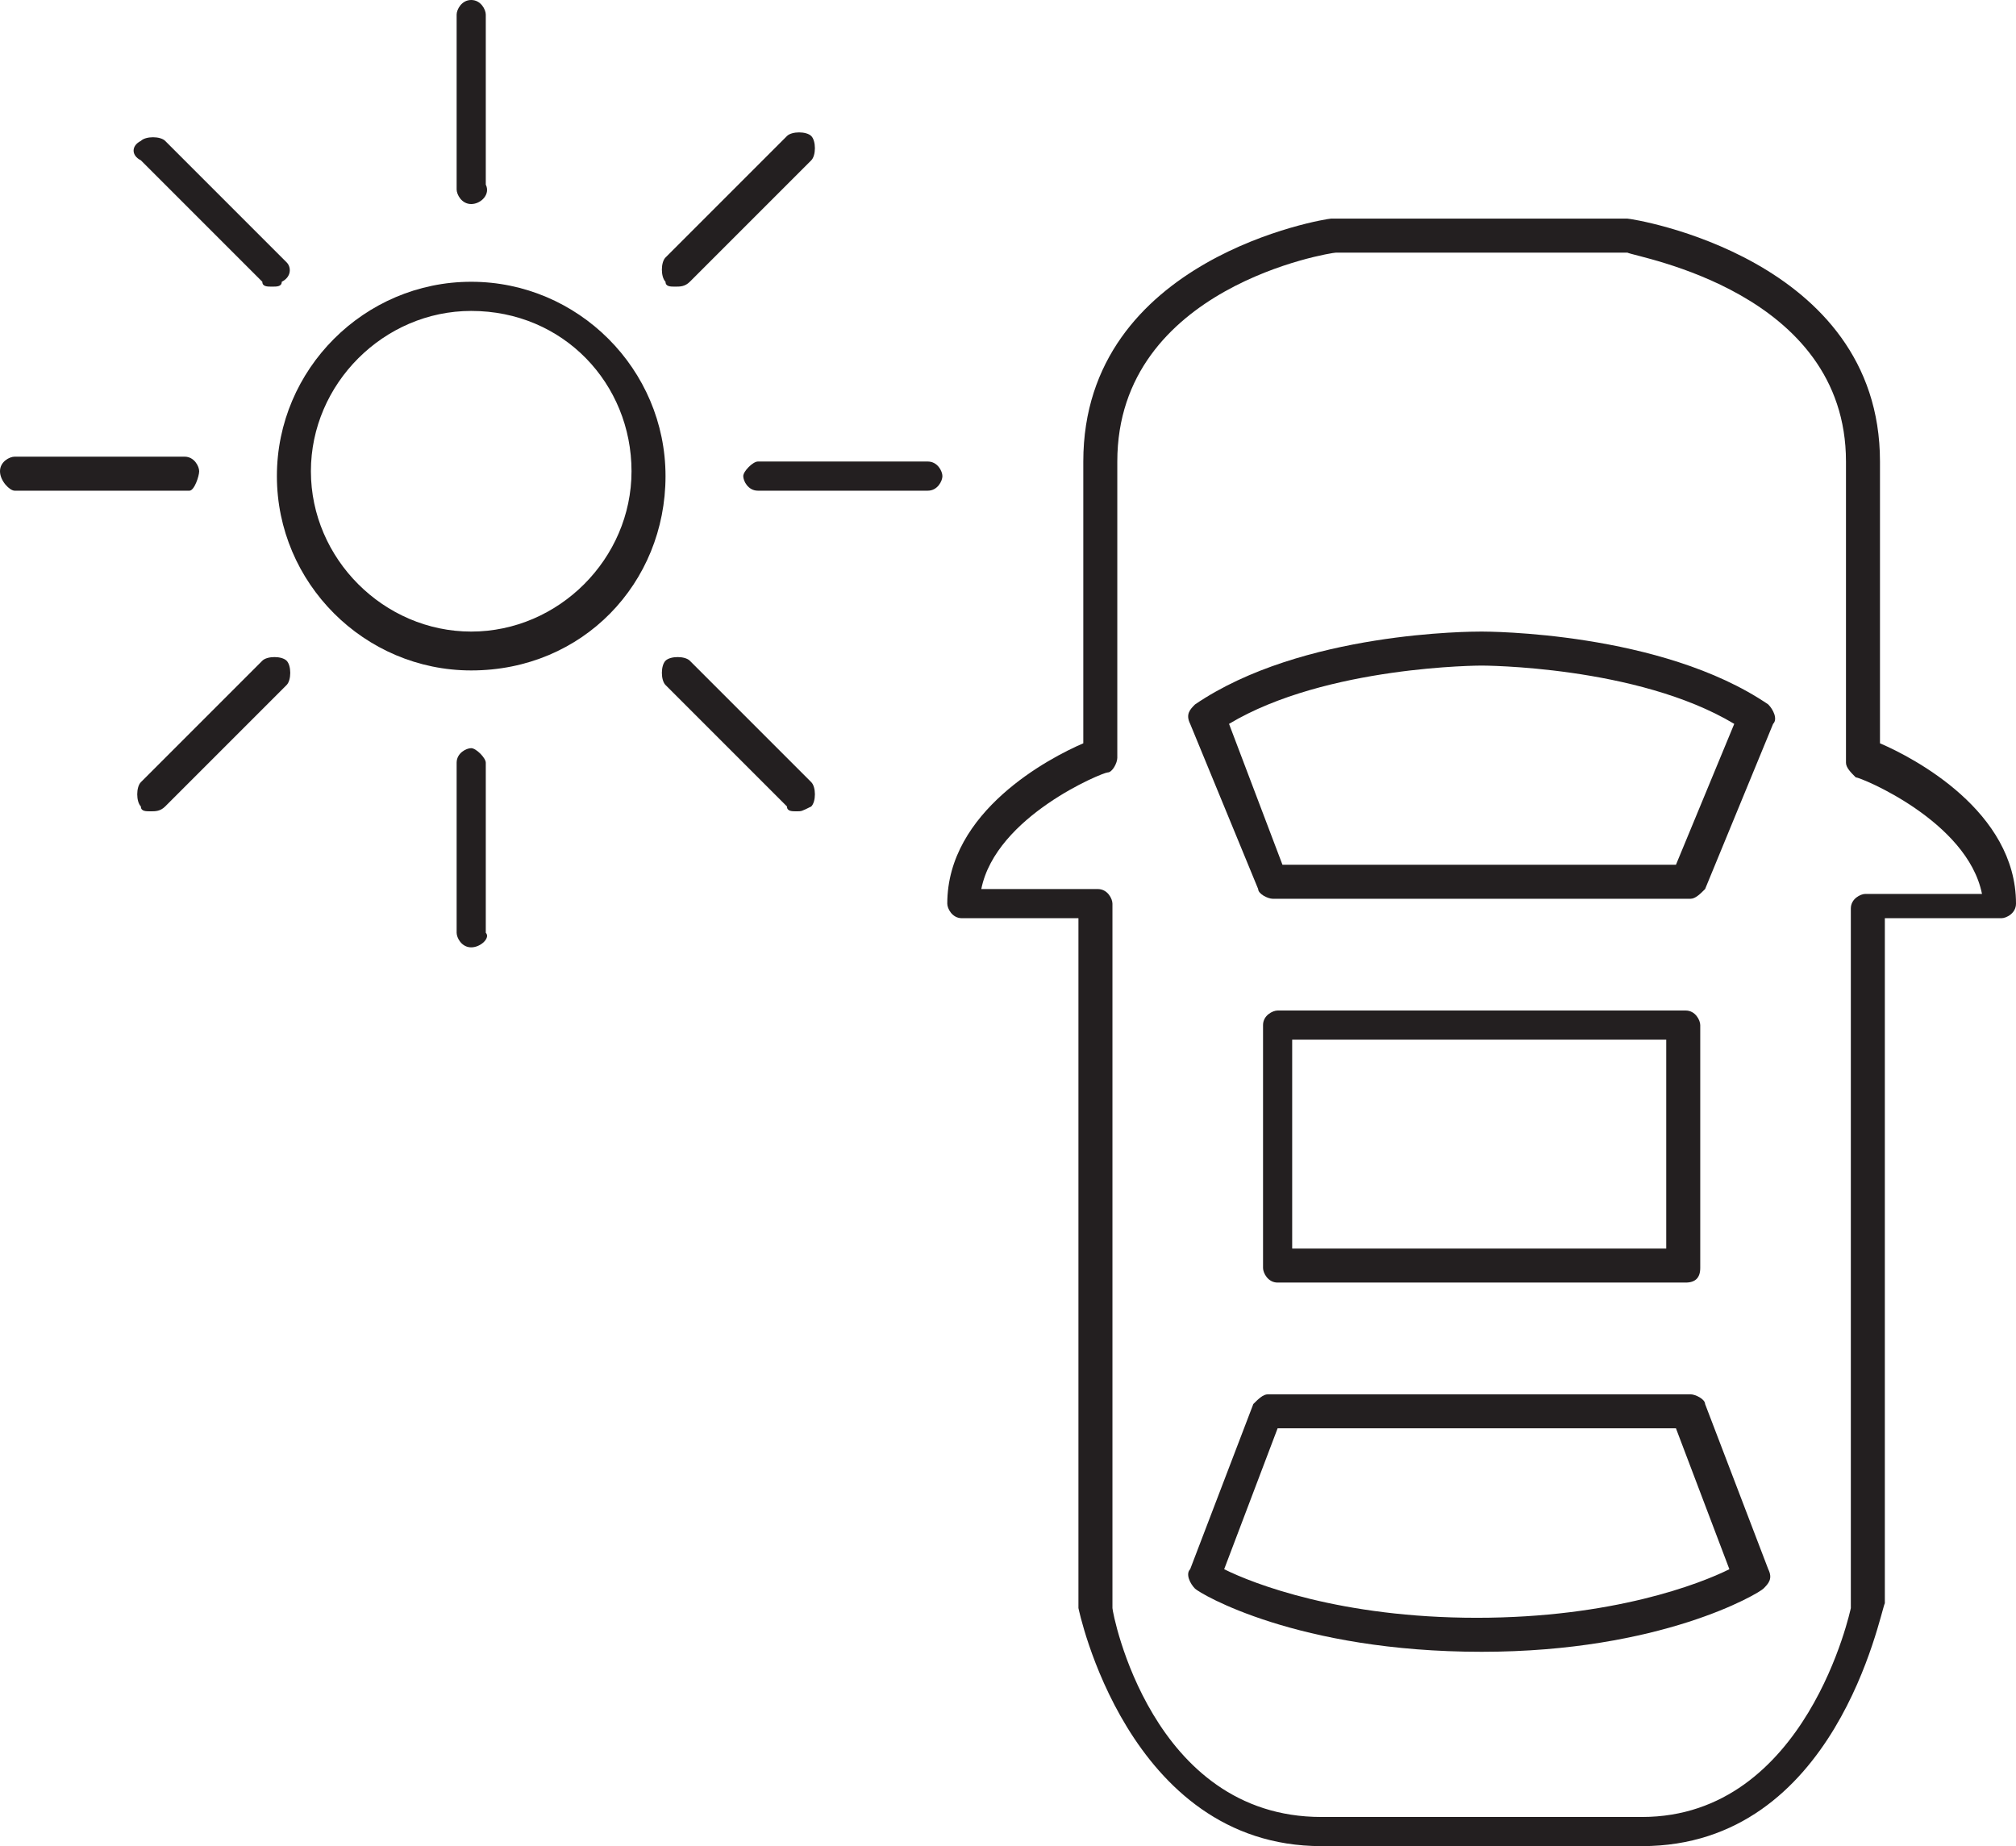 <svg enable-background="new 0 0 41.5 38" viewBox="0 0 41.5 38" xmlns="http://www.w3.org/2000/svg"><switch><g fill="#231f20"><path d="m9.7 13.8c-2.2 0-4-1.8-4-4s1.8-4 4-4 4 1.8 4 4-1.7 4-4 4zm0-7.4c-1.8 0-3.3 1.5-3.3 3.3s1.5 3.3 3.3 3.3 3.3-1.5 3.3-3.3-1.4-3.3-3.3-3.3z"/><path d="m9.7 4.2c-.2 0-.3-.2-.3-.3v-3.6c0-.1.1-.3.3-.3s.3.2.3.3v3.5c.1.2-.1.4-.3.4z"/><path d="m5.6 5.9c-.1 0-.2 0-.2-.1l-2.5-2.5c-.2-.1-.2-.3 0-.4.1-.1.4-.1.5 0l2.5 2.5c.1.1.1.3-.1.4 0 .1-.1.1-.2.1z"/><path d="m3.9 10.1h-3.6c-.1 0-.3-.2-.3-.4s.2-.3.3-.3h3.5c.2 0 .3.2.3.3s-.1.4-.2.4z"/><path d="m3.1 16.7c-.1 0-.2 0-.2-.1-.1-.1-.1-.4 0-.5l2.5-2.5c.1-.1.4-.1.5 0s.1.4 0 .5l-2.5 2.5c-.1.1-.2.1-.3.1z"/><path d="m9.7 19.5c-.2 0-.3-.2-.3-.3v-3.5c0-.2.2-.3.3-.3s.3.2.3.3v3.5c.1.1-.1.3-.3.3z"/><path d="m16.4 16.7c-.1 0-.2 0-.2-.1l-2.5-2.5c-.1-.1-.1-.4 0-.5s.4-.1.5 0l2.5 2.5c.1.1.1.4 0 .5-.2.1-.2.1-.3.1z"/><path d="m19.1 10.1h-3.5c-.2 0-.3-.2-.3-.3s.2-.3.3-.3h3.5c.2 0 .3.2.3.3s-.1.3-.3.3z"/><path d="m13.9 5.9c-.1 0-.2 0-.2-.1-.1-.1-.1-.4 0-.5l2.5-2.5c.1-.1.4-.1.5 0s.1.4 0 .5l-2.5 2.5c-.1.1-.2.1-.3.1z"/><path d="m33.8 38h-6.6c-4 0-5-4.9-5-4.9v-14.2h-2.4c-.2 0-.3-.2-.3-.3 0-1.9 2.1-3 2.8-3.3v-5.8c0-4.2 5-5 5.1-5h6.1c.1 0 5.2.8 5.2 5v5.8c.7.3 2.8 1.4 2.8 3.3 0 .2-.2.3-.3.3h-2.4v14.1c-.1.2-1 5-5 5zm-13.6-19.7h2.4c.2 0 .3.2.3.3v14.5c0 .1.8 4.3 4.3 4.3h6.6c3.4 0 4.3-4.3 4.3-4.3v-14.4c0-.2.2-.3.3-.3h2.4c-.3-1.5-2.5-2.4-2.6-2.4-.1-.1-.2-.2-.2-.3v-6.2c0-3.5-4.3-4.2-4.5-4.3h-6c-.1 0-4.5.7-4.5 4.3v6.1c0 .1-.1.3-.2.3s-2.3.9-2.6 2.4z"/><path d="m34.8 18.5h-8.6c-.1 0-.3-.1-.3-.2l-1.4-3.4c-.1-.2 0-.3.1-.4 2.2-1.5 5.7-1.5 5.9-1.5.1 0 3.7 0 5.9 1.5.1.1.2.3.1.4l-1.4 3.4c-.1.1-.2.2-.3.2zm-8.4-.7h8.1l1.2-2.9c-2-1.2-5.2-1.2-5.2-1.2s-3.2 0-5.2 1.2z"/><path d="m34.7 26.4h-8.4c-.2 0-.3-.2-.3-.3v-5c0-.2.2-.3.3-.3h8.4c.2 0 .3.2.3.3v5c0 .2-.1.3-.3.3zm-8.1-.7h7.7v-4.3h-7.7z"/><path d="m30.5 34c-3.8 0-5.8-1.2-5.9-1.3s-.2-.3-.1-.4l1.3-3.4c.1-.1.2-.2.3-.2h8.7c.1 0 .3.1.3.2l1.3 3.4c.1.2 0 .3-.1.4s-2.1 1.3-5.8 1.3zm-5.3-1.7c.6.3 2.4 1 5.2 1s4.6-.7 5.2-1l-1.1-2.9h-8.2z"/></g></switch></svg>